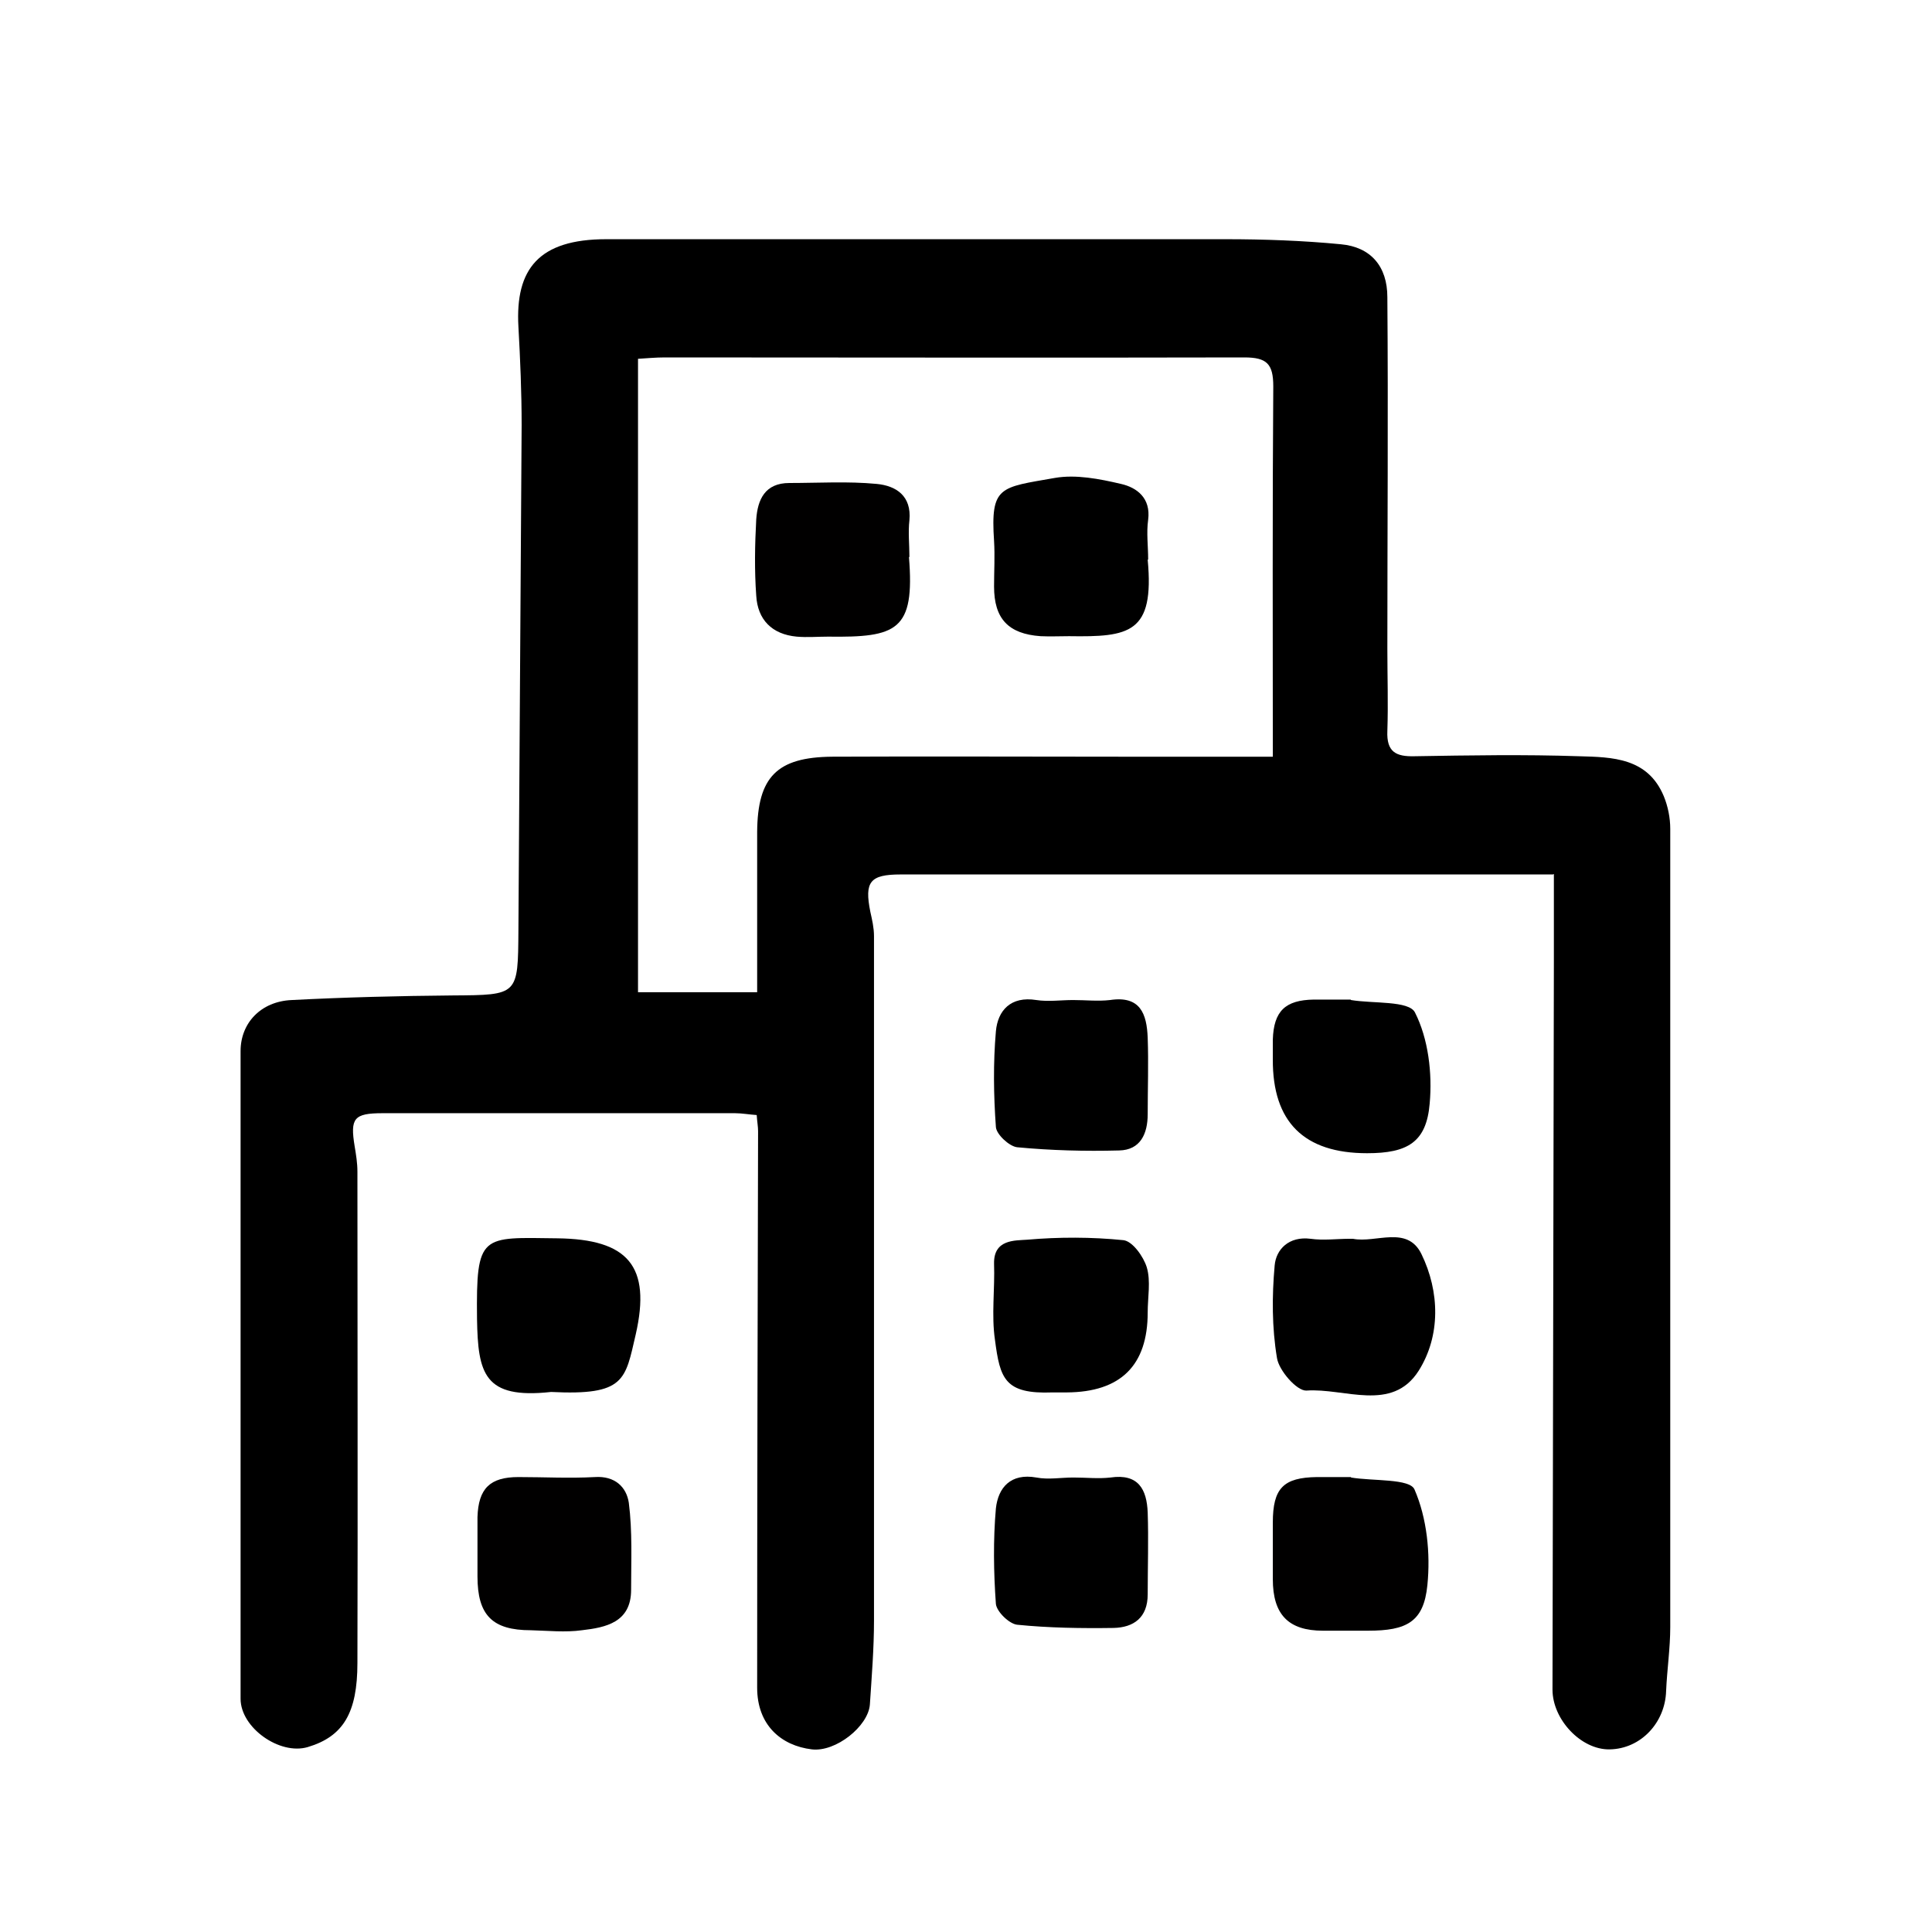 <?xml version="1.0" encoding="UTF-8"?>
<svg id="Capa_2" data-name="Capa 2" xmlns="http://www.w3.org/2000/svg" viewBox="0 0 42 42">
  <defs>
    <style>
      .cls-1 {
        fill: #010000;
      }

      .cls-2 {
        fill: none;
      }
    </style>
  </defs>
  <g id="Capa_1-2" data-name="Capa 1">
    <g>
      <path class="cls-2" d="m0,42V0h42v42H0Zm33.76-22.99c0,.7,0,1.31,0,1.93,0,5.27-.02,10.54-.03,15.8,0,.66.62,1.32,1.24,1.3.68-.02,1.21-.58,1.23-1.27.01-.47.09-.93.09-1.39,0-5.78,0-11.57,0-17.35,0-.24-.04-.49-.14-.71-.34-.83-1.12-.84-1.84-.87-1.19-.04-2.39-.01-3.58,0-.4,0-.62-.1-.59-.55.03-.6,0-1.19,0-1.79,0-2.55.01-5.1,0-7.64,0-.67-.37-1.08-1.01-1.15-.83-.08-1.67-.11-2.51-.11-4.49-.01-8.97,0-13.46,0-1.47,0-1.98.65-1.91,1.9.04.71.07,1.42.07,2.14-.02,3.66-.05,7.32-.07,10.98,0,1.42,0,1.41-1.43,1.42-1.17.01-2.33.04-3.5.1-.67.04-1.1.51-1.11,1.11,0,4.69,0,9.38,0,14.08,0,.64.85,1.24,1.46,1.05.77-.23,1.08-.74,1.08-1.83,0-3.56,0-7.12,0-10.68,0-.18-.03-.37-.06-.55-.1-.61-.02-.72.61-.72,2.55,0,5.1,0,7.66,0,.16,0,.31.03.47.04.02.15.03.25.03.35,0,4.03-.01,8.07-.02,12.1,0,.81.52,1.26,1.19,1.34.52.06,1.23-.5,1.26-.97.05-.61.09-1.22.09-1.83,0-4.96,0-9.92,0-14.88,0-.18-.04-.36-.08-.53-.13-.65,0-.81.66-.81,2.18,0,4.36,0,6.55,0,2.51,0,5.02,0,7.63,0Zm-4.41,7.92c-.29,0-.58.03-.86,0-.47-.06-.75.23-.78.58-.06.66-.06,1.35.05,2.01.05.28.44.73.64.71.83-.06,1.87.48,2.44-.43.48-.76.46-1.71.06-2.54-.31-.63-.98-.23-1.49-.33-.02,0-.04,0-.06,0Zm-17.37,3.34c1.61.08,1.61-.26,1.84-1.25.34-1.49-.17-2.07-1.7-2.09-1.66-.02-1.77-.11-1.75,1.75.01,1.19.14,1.75,1.61,1.59Zm17.39-8.52c-.27,0-.54,0-.8,0-.62,0-.88.25-.89.87,0,.14,0,.29,0,.43q-.01,2.04,2.05,2.04c.89,0,1.3-.24,1.36-1.08.05-.66-.03-1.41-.32-1.98-.13-.26-.91-.19-1.39-.27Zm-18.99,11.98c0,.18,0,.37,0,.55,0,.85.33,1.17,1.16,1.17.37,0,.74.04,1.11,0,.52-.07,1.07-.17,1.07-.88,0-.63.03-1.27-.05-1.89-.04-.33-.29-.59-.74-.56-.55.04-1.11,0-1.66,0-.61,0-.87.25-.89.87,0,.25,0,.49,0,.74Zm18.99-1.61c-.25,0-.49,0-.74,0-.72,0-.95.24-.96.99,0,.41,0,.82,0,1.23,0,.77.34,1.11,1.09,1.12.33,0,.66,0,.98,0,.84,0,1.21-.19,1.29-.99.07-.69-.02-1.46-.28-2.08-.1-.24-.9-.18-1.38-.26Zm-6.04-10.38c-.27,0-.54.04-.8,0-.56-.1-.83.22-.88.68-.07.69-.05,1.39,0,2.08.01.16.29.43.46.44.74.07,1.48.09,2.22.07.46-.01.62-.36.62-.79,0-.55.01-1.11,0-1.66-.02-.51-.16-.91-.82-.82-.26.04-.53,0-.8,0Zm1.62,6.79c0-.33.07-.68-.02-.98-.07-.24-.31-.57-.51-.59-.69-.07-1.39-.07-2.09-.01-.27.02-.73,0-.72.52.01.55-.06,1.12.02,1.66.12.83.21,1.18,1.25,1.14.1,0,.2,0,.31,0q1.76,0,1.76-1.74Zm-1.62,3.59c-.27,0-.54.04-.8,0-.56-.1-.83.22-.88.67-.07.69-.05,1.39,0,2.08.01.17.28.43.46.45.7.07,1.4.09,2.1.07.44,0,.75-.22.74-.73,0-.59.02-1.19,0-1.78-.02-.5-.2-.85-.81-.76-.26.04-.53,0-.8,0Z"/>
      <path d="m33.76,19.01c-2.62,0-5.13,0-7.63,0-2.18,0-4.36,0-6.55,0-.67,0-.79.16-.66.81.04.18.08.35.08.53,0,4.96,0,9.92,0,14.88,0,.61-.05,1.22-.09,1.83-.04.47-.74,1.03-1.26.97-.67-.08-1.19-.53-1.19-1.34,0-4.03.01-8.07.02-12.1,0-.1-.02-.2-.03-.35-.16-.01-.32-.04-.47-.04-2.55,0-5.1,0-7.66,0-.63,0-.71.11-.61.72.03.18.06.36.06.55,0,3.56.01,7.12,0,10.68,0,1.09-.31,1.6-1.08,1.83-.61.18-1.46-.42-1.46-1.05,0-4.69,0-9.38,0-14.08,0-.61.44-1.08,1.11-1.11,1.16-.06,2.33-.09,3.5-.1,1.43-.01,1.42,0,1.43-1.42.02-3.66.05-7.32.07-10.98,0-.71-.03-1.42-.07-2.14-.07-1.25.44-1.9,1.91-1.9,4.49,0,8.97,0,13.46,0,.84,0,1.68.03,2.51.11.65.06,1.01.48,1.01,1.15.02,2.55,0,5.1,0,7.64,0,.6.02,1.19,0,1.79-.02.46.19.56.59.55,1.19-.02,2.39-.04,3.58,0,.72.02,1.49.03,1.84.87.09.22.14.47.14.71,0,5.78,0,11.57,0,17.35,0,.46-.07.93-.09,1.39-.02.69-.55,1.26-1.23,1.27-.62.01-1.24-.65-1.24-1.3.01-5.27.02-10.54.03-15.8,0-.61,0-1.23,0-1.93Zm-6.09-2.57c0-2.74-.01-5.39.01-8.04,0-.49-.14-.63-.63-.63-4.2.01-8.4,0-12.6,0-.2,0-.4.02-.58.03v13.77h2.59c0-.78,0-1.52,0-2.26,0-.41,0-.82,0-1.23.01-1.19.43-1.62,1.63-1.63,2.08-.01,4.16,0,6.24,0,1.09,0,2.18,0,3.34,0Z"/>
      <path d="m29.35,26.93s.04,0,.06,0c.5.1,1.18-.3,1.49.33.4.82.42,1.78-.06,2.54-.58.91-1.61.37-2.44.43-.21.01-.6-.44-.64-.71-.11-.66-.11-1.34-.05-2.01.03-.35.31-.64.78-.58.28.04.57,0,.86,0Z"/>
      <path d="m11.98,30.26c-1.46.16-1.59-.4-1.61-1.59-.02-1.86.09-1.77,1.75-1.75,1.53.02,2.04.6,1.7,2.09-.23.99-.23,1.33-1.84,1.25Z"/>
      <path d="m29.37,21.74c.48.08,1.26.01,1.39.27.29.57.38,1.32.32,1.98-.07.84-.48,1.08-1.36,1.08q-2.06,0-2.05-2.04c0-.14,0-.29,0-.43.02-.62.27-.86.89-.87.27,0,.54,0,.8,0Z"/>
      <path class="cls-1" d="m10.38,33.72c0-.25,0-.49,0-.74.02-.62.27-.87.89-.87.55,0,1.11.03,1.66,0,.44-.03.69.22.74.56.08.62.05,1.26.05,1.89,0,.71-.55.82-1.07.88-.36.05-.74.01-1.11,0-.84,0-1.16-.33-1.16-1.17,0-.18,0-.37,0-.55Z"/>
      <path class="cls-1" d="m29.37,32.12c.48.08,1.28.02,1.38.26.27.62.35,1.39.28,2.08-.08.8-.45.99-1.29.99-.33,0-.66,0-.98,0-.75,0-1.09-.35-1.09-1.12,0-.41,0-.82,0-1.23,0-.75.23-.98.96-.99.25,0,.49,0,.74,0Z"/>
      <path d="m23.33,21.74c.27,0,.54.03.8,0,.66-.1.8.3.82.82.02.55,0,1.11,0,1.66,0,.43-.16.78-.62.79-.74.02-1.49,0-2.22-.07-.17-.02-.45-.28-.46-.44-.05-.69-.06-1.39,0-2.08.04-.45.32-.77.88-.68.26.04.53,0,.8,0Z"/>
      <path d="m24.95,28.53q0,1.73-1.76,1.74c-.1,0-.21,0-.31,0-1.04.04-1.14-.3-1.25-1.14-.08-.54,0-1.11-.02-1.66-.01-.53.45-.5.72-.52.69-.06,1.4-.06,2.09.01.2.02.44.36.51.59.09.3.02.65.02.98Z"/>
      <path d="m23.34,32.12c.27,0,.54.03.8,0,.61-.09.79.26.81.76.02.59,0,1.19,0,1.78,0,.51-.31.72-.74.73-.7.01-1.41,0-2.1-.07-.17-.02-.44-.28-.46-.45-.05-.69-.06-1.4,0-2.08.05-.45.32-.77.88-.67.26.05.53,0,.8,0Z"/>
      <path class="cls-1" d="m19.76,12.11c.13,1.6-.26,1.75-1.76,1.73-.23,0-.45.02-.68,0-.54-.05-.85-.37-.88-.89-.04-.55-.03-1.11,0-1.66.03-.43.19-.79.72-.79.63,0,1.27-.04,1.9.02.42.04.76.26.71.79-.03.26,0,.53,0,.8Z"/>
      <path d="m24.95,12.17c.15,1.6-.4,1.68-1.71,1.66-.21,0-.41.01-.62,0-.7-.05-1.01-.38-1.01-1.08,0-.33.02-.66,0-.99-.08-1.2.13-1.16,1.32-1.37.46-.08.97.02,1.44.13.35.08.65.31.59.78-.04.28,0,.57,0,.86Z"/>
    </g>
  </g>
</svg>